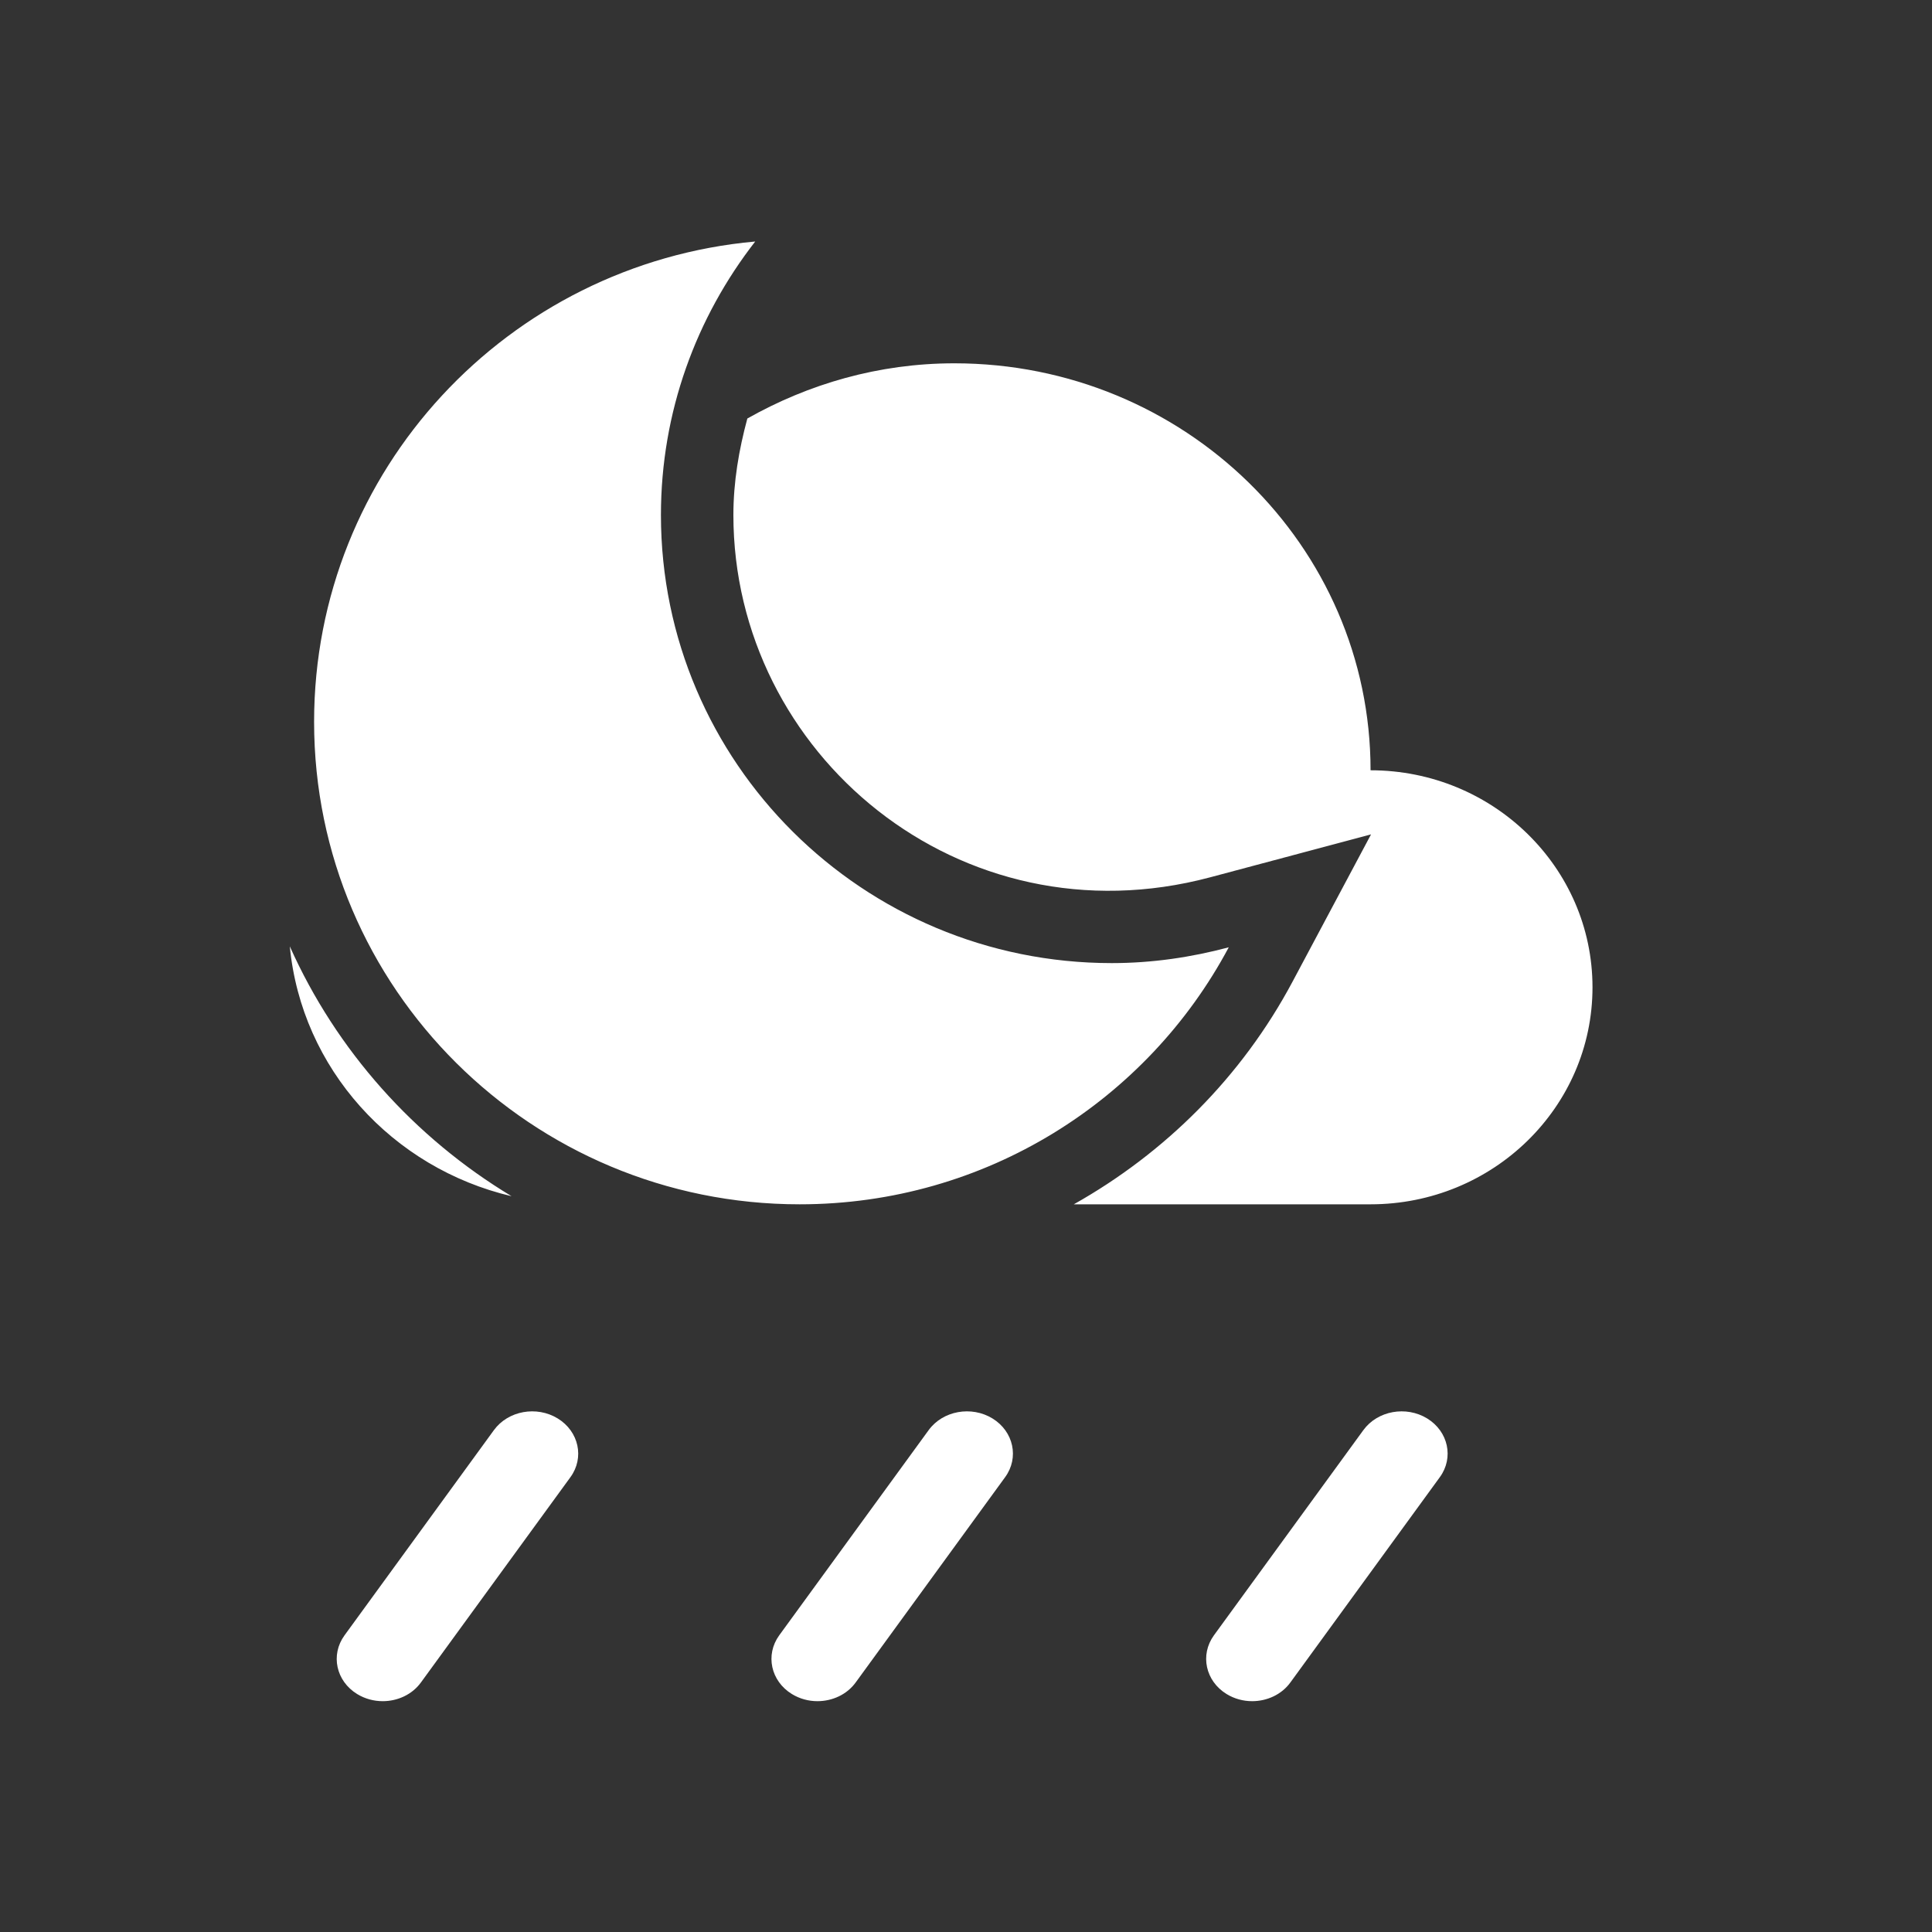 <?xml version="1.0" encoding="UTF-8"?>
<svg width="40px" height="40px" viewBox="0 0 40 40" version="1.1" xmlns="http://www.w3.org/2000/svg" xmlns:xlink="http://www.w3.org/1999/xlink">
    <rect x="0" y="0" width="40" height="40" fill="#333333" stroke="none"/>
    <!-- Generator: sketchtool 47.1 (45422) - http://www.bohemiancoding.com/sketch -->
    <title>92B749F3-3151-44F5-B463-41C1DC040A23</title>
    <desc>Created with sketchtool.</desc>
    <defs></defs>
    <g id="Symbols" stroke="none" stroke-width="1" fill="none" fill-rule="evenodd">
        <g id="Original-Icons/weather-night-cloud">
            <g id="Group">
                <rect id="Rectangle" x="0" y="0" width="40" height="40"></rect>
                <path d="M23.018,19.94 C23.857,19.94 24.667,19.819 25.44,19.613 C23.753,22.778 20.41,24.934 16.556,24.934 C11.003,24.934 6.503,20.461 6.503,14.945 C6.503,9.735 10.515,5.461 15.636,5 C14.416,6.568 13.684,8.529 13.684,10.663 C13.684,15.787 17.862,19.94 23.018,19.94 Z M11.548,29.368 C11.985,29.637 12.103,30.18 11.811,30.582 L8.716,34.832 C8.533,35.085 8.231,35.221 7.924,35.221 C7.741,35.221 7.557,35.173 7.394,35.073 C6.957,34.805 6.84,34.262 7.132,33.859 L10.226,29.609 C10.519,29.207 11.111,29.1 11.548,29.368 Z M29.549,29.368 C29.986,29.637 30.103,30.18 29.811,30.582 L26.717,34.832 C26.534,35.085 26.232,35.221 25.924,35.221 C25.742,35.221 25.558,35.173 25.395,35.073 C24.958,34.805 24.841,34.262 25.132,33.859 L28.227,29.609 C28.52,29.207 29.112,29.1 29.549,29.368 Z M20.549,29.368 C20.986,29.637 21.103,30.18 20.811,30.582 L17.717,34.832 C17.534,35.085 17.232,35.221 16.924,35.221 C16.742,35.221 16.558,35.173 16.395,35.073 C15.958,34.805 15.841,34.262 16.132,33.859 L19.227,29.609 C19.519,29.207 20.112,29.1 20.549,29.368 Z M6,19.593 C6.243,22.124 8.121,24.185 10.591,24.766 C8.577,23.552 6.964,21.75 6,19.593 Z M28.376,15.948 C30.914,15.948 32.971,17.96 32.971,20.441 C32.971,22.923 30.914,24.934 28.376,24.934 L22.232,24.934 C24.117,23.874 25.708,22.301 26.764,20.318 L28.386,17.275 L25.054,18.164 C19.878,19.544 15.184,15.608 15.184,10.663 C15.184,9.977 15.298,9.312 15.473,8.665 C16.737,7.95 18.192,7.522 19.759,7.522 C24.518,7.522 28.376,11.295 28.376,15.948 Z" id="Combined-Shape" fill="#FFFFFF"></path>
            </g>
        </g>
    </g>
</svg>